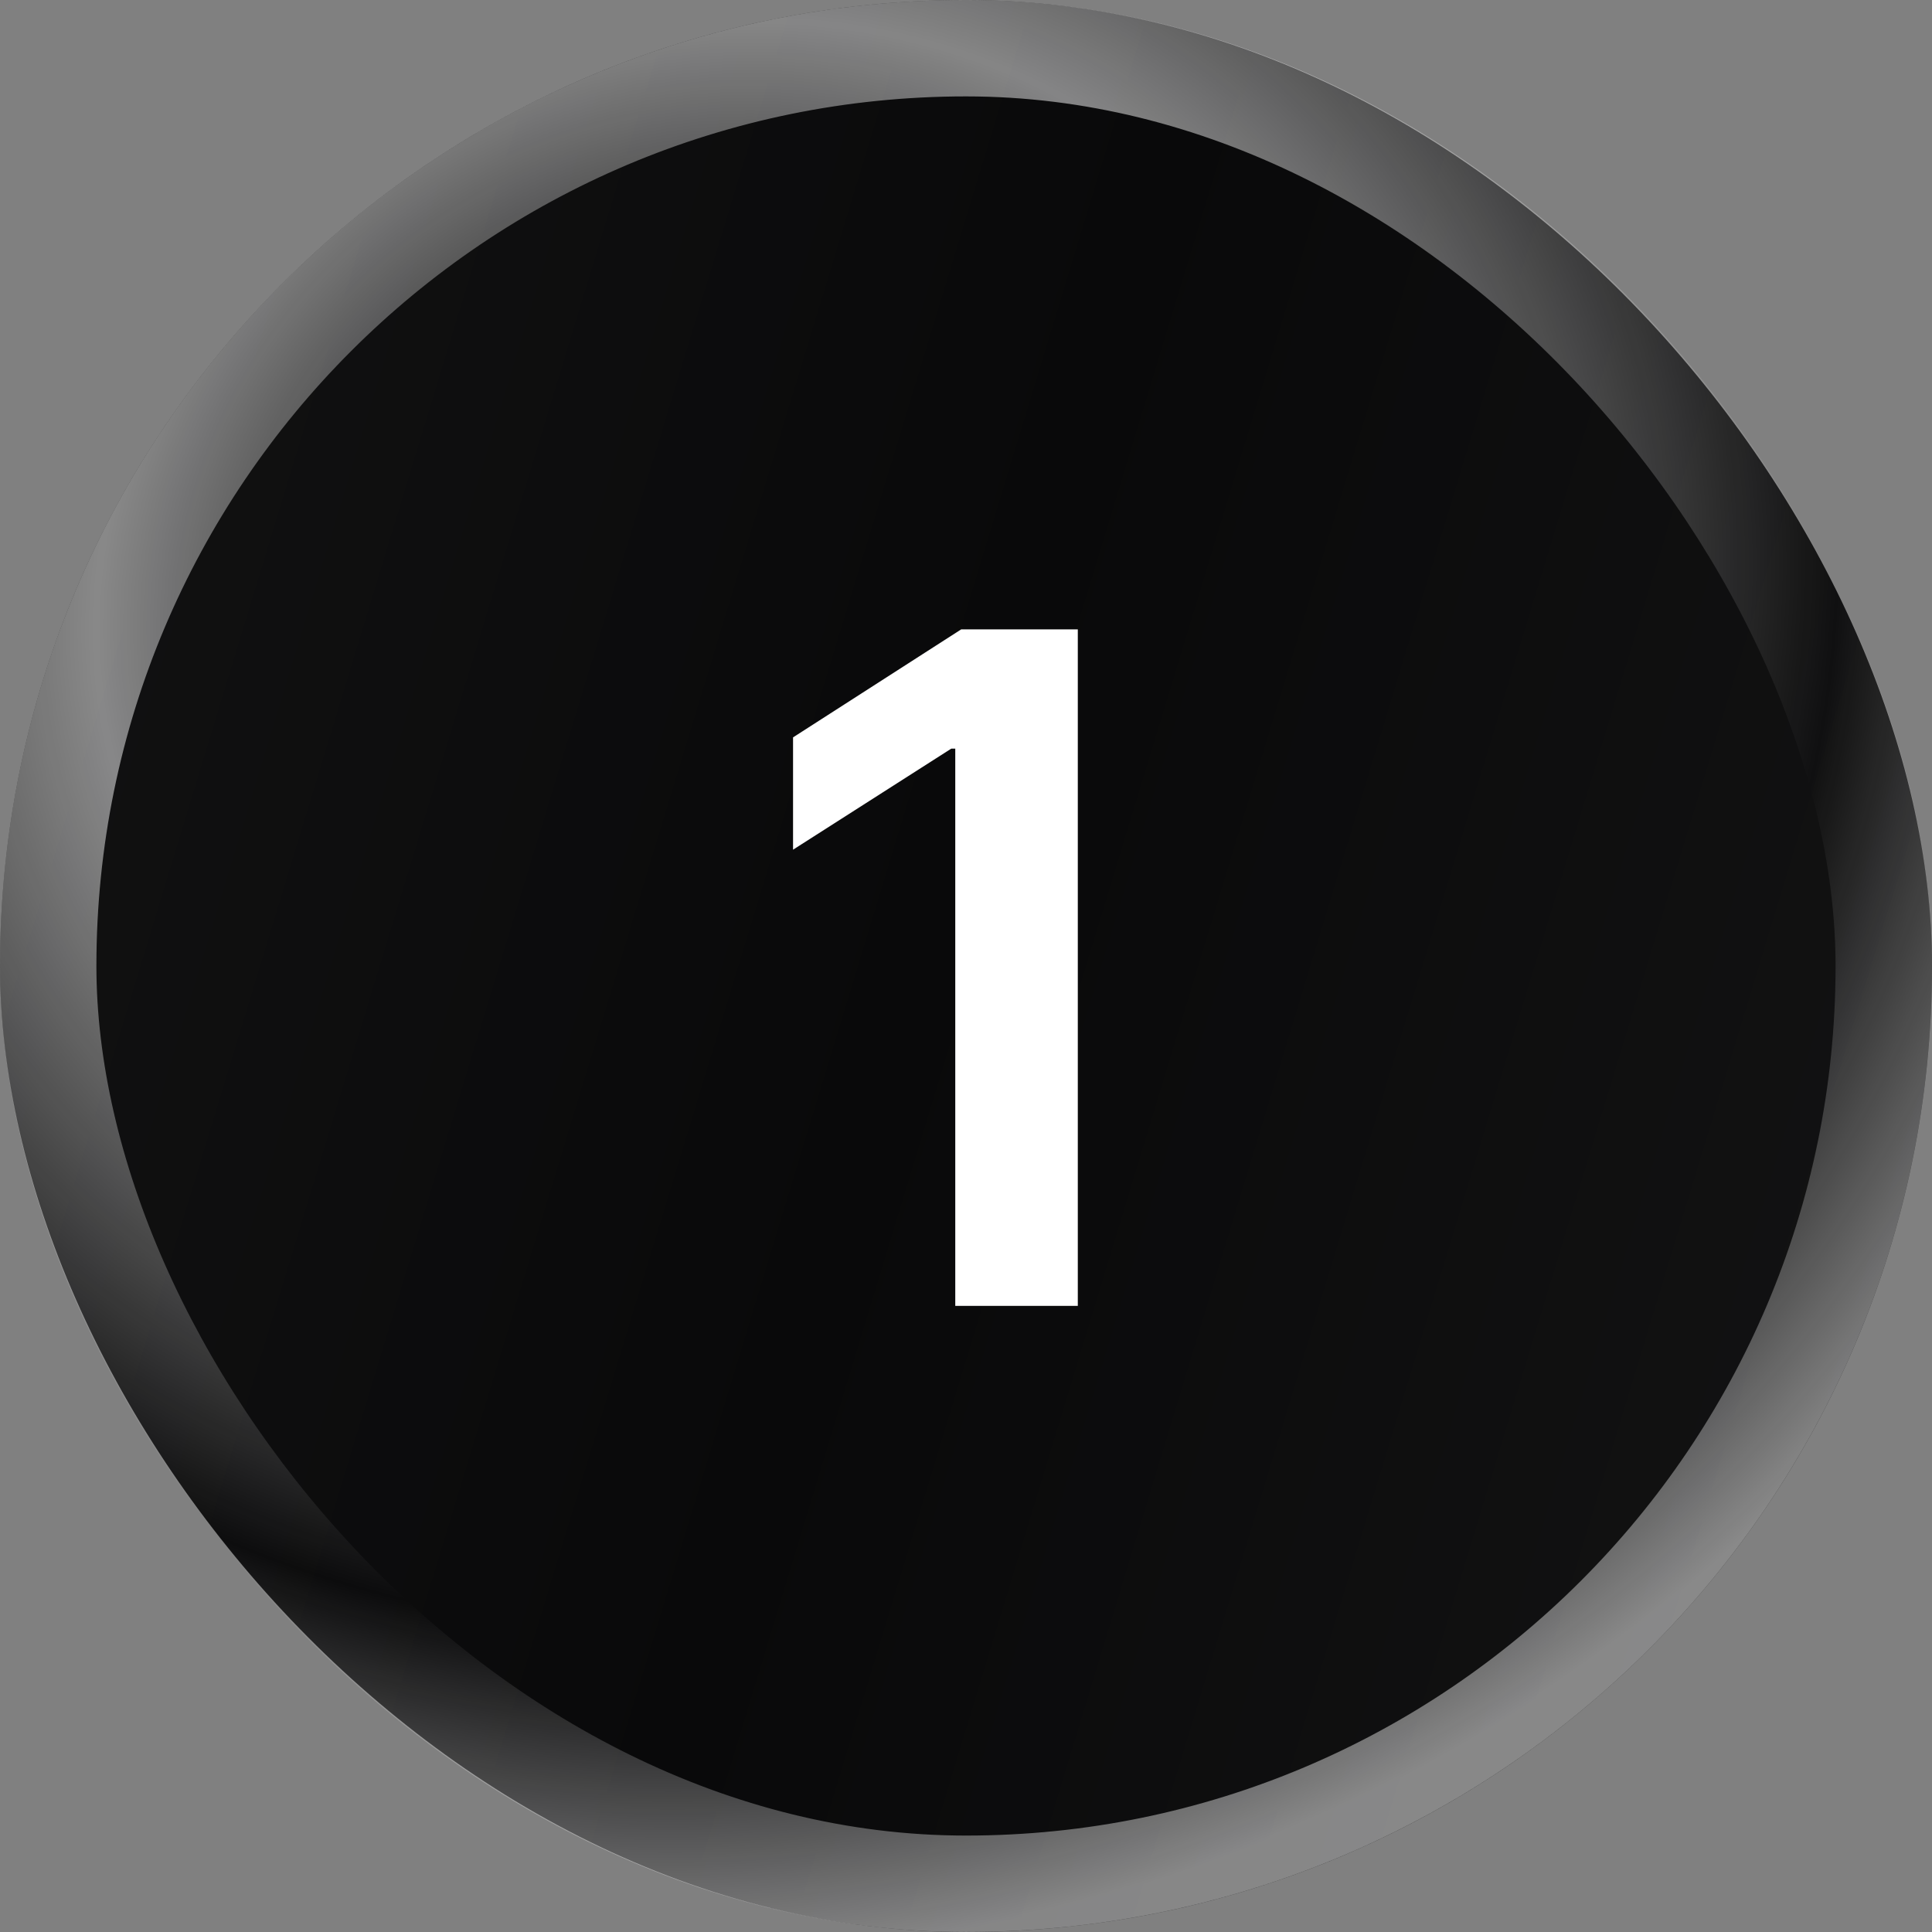 <svg width="54" height="54" viewBox="0 0 54 54" fill="none" xmlns="http://www.w3.org/2000/svg">
<rect x="0" y="0" width="54" height="54" fill="#808080" stroke="none"/>
<rect width="54" height="54" rx="27" fill="url(#paint0_linear_36_410)"/>
<path d="M30.125 17.591V36.5H26.7V20.924H26.589L22.166 23.749V20.61L26.866 17.591H30.125Z" fill="white"/>
<rect x="1.347" y="1.347" width="51.305" height="51.305" rx="25.652" stroke="url(#paint1_angular_36_410)" stroke-opacity="0.5" stroke-width="2.695"/>
<defs>
<linearGradient id="paint0_linear_36_410" x1="3.13" y1="-30.857" x2="74.295" y2="-9.209" gradientUnits="userSpaceOnUse">
<stop stop-color="#151515"/>
<stop offset="0.516" stop-color="#09090A"/>
<stop offset="1" stop-color="#151515"/>
</linearGradient>
<radialGradient id="paint1_angular_36_410" cx="0" cy="0" r="1" gradientUnits="userSpaceOnUse" gradientTransform="translate(20.25 16.827) rotate(79.708) scale(37.781 41.061)">
<stop offset="0.141" stop-color="white" stop-opacity="0"/>
<stop offset="0.432" stop-color="white"/>
<stop offset="0.76" stop-color="white" stop-opacity="0"/>
<stop offset="1" stop-color="white"/>
</radialGradient>
</defs>
</svg>
